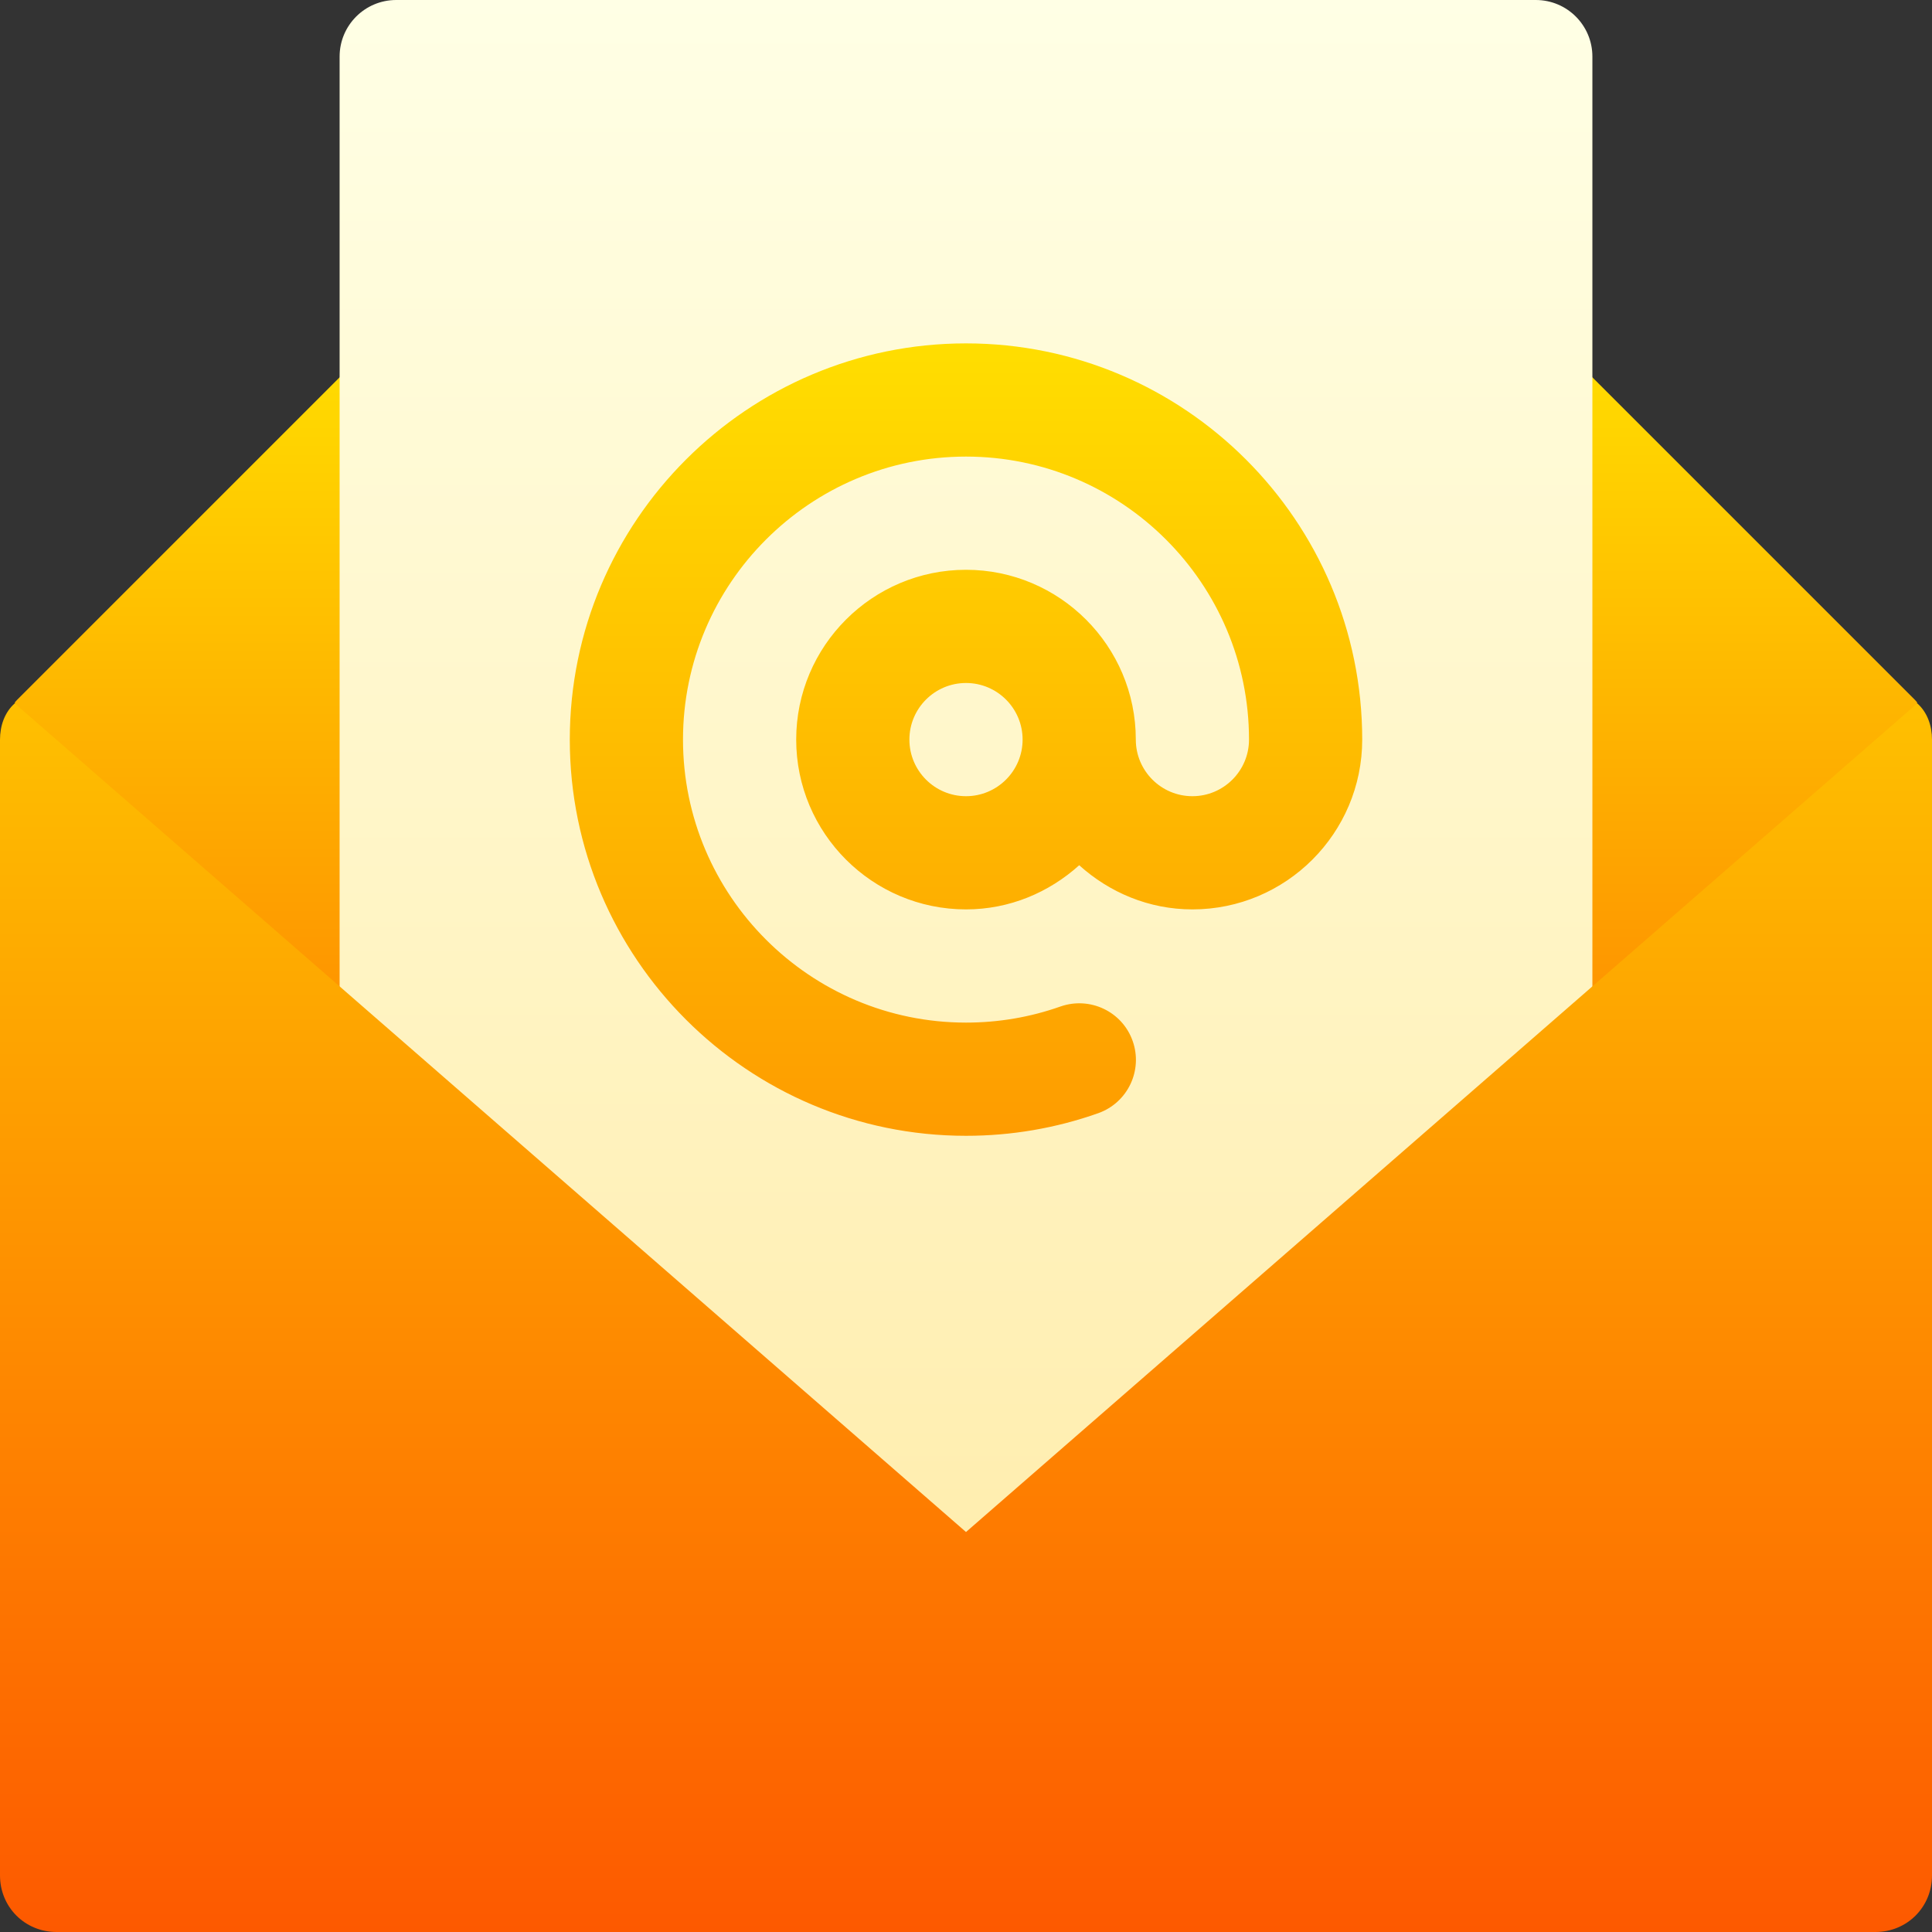 <svg id="Capa_1" enable-background="new 0 0 512 512" height="512" viewBox="0 0 512 512" width="512" xmlns="http://www.w3.org/2000/svg" xmlns:xlink="http://www.w3.org/1999/xlink"><rect x="0" y="0" width="512" height="512" fill="#333333" stroke="none"/><linearGradient id="lg1"><stop offset="0" stop-color="#fd5900"/><stop offset="1" stop-color="#ffde00"/></linearGradient><linearGradient id="SVGID_1_" gradientUnits="userSpaceOnUse" x1="256" x2="256" xlink:href="#lg1" y1="406" y2="90.988"/><linearGradient id="SVGID_2_" gradientUnits="userSpaceOnUse" x1="256" x2="256" y1="421" y2="0"><stop offset="0" stop-color="#ffedad"/><stop offset="1" stop-color="#ffffe5"/></linearGradient><linearGradient id="SVGID_3_" gradientUnits="userSpaceOnUse" x1="256" x2="256" xlink:href="#lg1" y1="512" y2="91"/><g><g><path d="m508.1 186.4-83.573 170.932-168.527 48.668-173.908-62.609-78.192-156.991c0-.3.3-.601.601-.901l90-90c4.199-4.499 10.499-5.7 16.199-3.3s9.3 7.801 9.3 13.801v161.999l136 118.2 136-118.2v-161.999c0-6 3.6-11.4 9.3-13.801s12.001-1.199 16.199 3.3l90 90c.301.3.601.6.601.901z" fill="url(#SVGID_1_)"/></g><g id="email_1_"><g><path d="m256 421c-3.516 0-7.046-1.23-9.873-3.706l-151-131.104c-3.253-2.841-5.127-6.972-5.127-11.294v-259.896c0-8.291 6.709-15 15-15h302c8.291 0 15 6.709 15 15v259.896c0 4.321-1.876 8.452-5.127 11.294l-151 131.104c-2.827 2.476-6.357 3.706-9.873 3.706z" fill="url(#SVGID_2_)"/></g></g><g><g><path d="m256 301c12.026 0 23.818-2.021 35.039-5.991 7.808-2.769 11.895-11.338 9.126-19.146-2.754-7.793-11.309-11.865-19.146-9.126-7.998 2.827-16.406 4.263-25.019 4.263-41.353 0-75-33.647-75-75s33.647-75 75-75 75 33.647 75 75c0 8.276-6.724 15-15 15s-15-6.724-15-15c0-24.814-20.186-45-45-45s-45 20.186-45 45 20.186 45 45 45c11.567 0 22.02-4.508 30-11.704 7.98 7.196 18.433 11.704 30 11.704 24.814 0 45-20.186 45-45 0-57.891-47.109-105-105-105s-105 47.109-105 105 47.109 105 105 105zm0-90c-8.276 0-15-6.724-15-15s6.724-15 15-15 15 6.724 15 15-6.724 15-15 15zm252.1-24.6-252.1 219.6-252.1-219.6c-2.701 2.4-3.9 6-3.9 9.6v301c0 8.399 6.599 15 15 15h482c8.401 0 15-6.601 15-15v-301c0-3.6-1.199-7.2-3.9-9.6z" fill="url(#SVGID_3_)"/></g></g></g></svg>